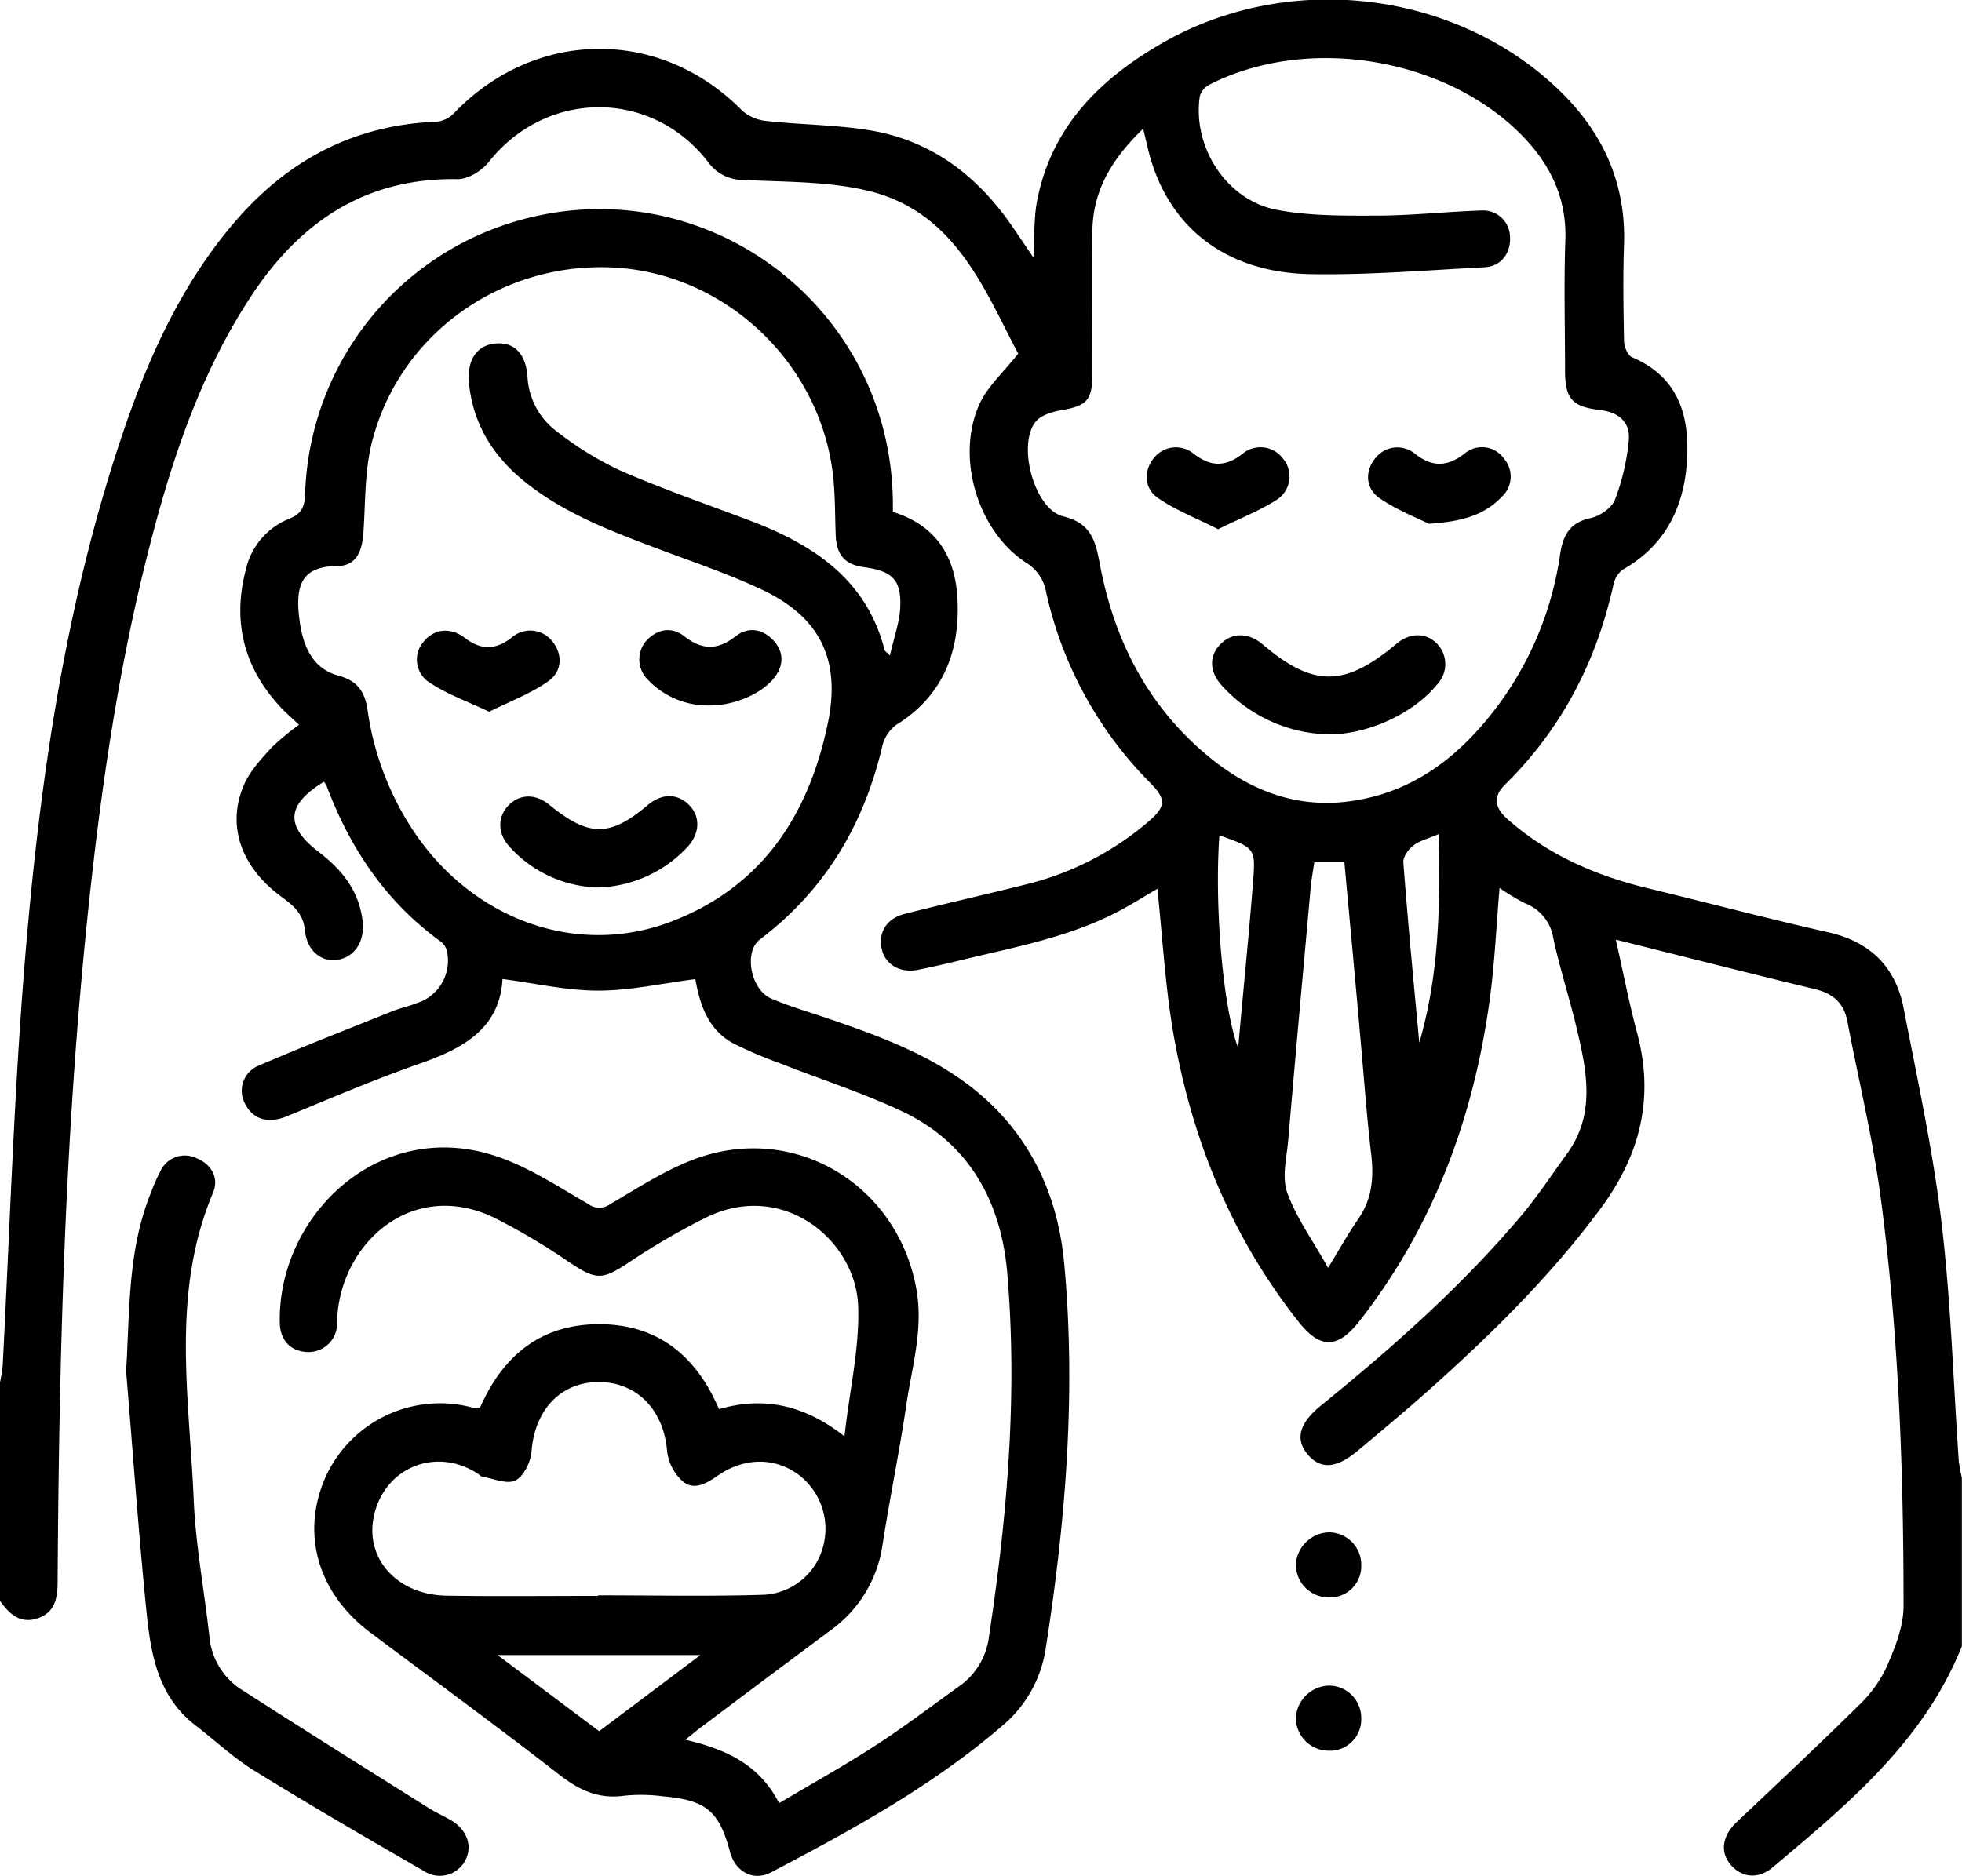 <svg viewBox="0 0 384 367.28" xmlns="http://www.w3.org/2000/svg"><path d="m0 270.64a29.88 29.88 0 0 0 .52-3.26c1.36-25.69 2.13-51.38 4.17-77.06 2.85-35.84 7.8-71.42 19.4-105.69 5-14.72 11.35-28.78 21.53-40.8 10.45-12.35 23.53-19.41 39.9-20a5.57 5.57 0 0 0 3.39-1.73c15.92-16.56 40.39-16.72 56.38-.42a8.32 8.32 0 0 0 4.74 2c7.05.79 14.24.73 21.18 2 11.46 2.16 20.16 8.9 26.75 18.42 1.33 1.92 2.63 3.86 4.3 6.32.24-4.12.06-7.72.73-11.16 2.82-14.49 12.32-23.85 24.58-30.88 23.89-13.7 55.34-10.54 75.82 7.64 9.54 8.46 14.92 18.85 14.46 31.94-.22 6.24-.11 12.5 0 18.74 0 1.12.71 2.87 1.55 3.23 9.32 3.94 11.37 11.75 10.75 20.62s-4.32 16.3-12.49 20.93a4.85 4.85 0 0 0 -1.87 2.94c-3.34 15.13-10.18 28.32-21.28 39.23-2.39 2.36-1.87 4.59.5 6.68 7.85 6.95 17.09 11 27.2 13.49 11.86 2.85 23.67 6 35.57 8.68 8.28 1.86 13.23 6.8 14.8 14.9 2.7 13.94 5.74 27.86 7.41 41.93 1.84 15.48 2.3 31.12 3.38 46.69a30.77 30.77 0 0 0 .6 3.27v33c-7.45 18.6-22.3 30.88-37 43.26-2.91 2.45-6.18 2-8.3-.56s-1.48-5.72 1.22-8.28c8-7.55 16-15.07 23.81-22.77a25.26 25.26 0 0 0 5.51-7.52c1.64-3.77 3.34-7.94 3.35-11.95 0-26.74-.95-53.48-4.47-80-1.53-11.59-4.34-23-6.52-34.51-.69-3.62-2.82-5.48-6.39-6.33-12.8-3.09-25.55-6.34-38.93-9.68 1.47 6.52 2.6 12.47 4.17 18.29 3.39 12.65.61 23.83-7.07 34.23-9.7 13.16-21.26 24.53-33.38 35.38-4.66 4.16-9.46 8.16-14.25 12.17-4.21 3.51-7.29 3.68-9.79.7s-1.62-6.09 2.51-9.48c13.96-11.34 27.44-23.24 39.12-37.04 3.3-3.9 6.13-8.2 9.13-12.33 5.54-7.62 3.94-15.9 2-24.12-1.41-6.06-3.37-12-4.68-18.08a8.73 8.73 0 0 0 -5.52-6.83 44.6 44.6 0 0 1 -5-3c-.63 7.42-.94 14.6-1.9 21.69-3.13 23.16-11 44.5-25.5 63.07-4.28 5.47-7.71 5.54-12 .08-13.09-16.58-20.85-35.68-24.44-56.36-1.6-9.27-2.11-18.73-3.13-28.32-2 1.15-4 2.41-6.17 3.62-10.15 5.75-21.52 7.71-32.65 10.44-2.66.65-5.34 1.25-8 1.79-3.43.69-6.31-.92-7.07-3.86-.85-3.25.77-6.14 4.39-7.07 7.85-2 15.76-3.77 23.61-5.74a57.94 57.94 0 0 0 24.11-12.31c3.49-3 3.53-4.43.39-7.6a76.31 76.31 0 0 1 -20.37-37.27 8.44 8.44 0 0 0 -3.88-5.81c-9.63-6.23-13.94-20.91-9.09-31.27 1.57-3.34 4.57-6 7.49-9.69-6.74-12.73-12.41-28.06-29.88-32-7.69-1.75-15.83-1.6-23.78-2a8.39 8.39 0 0 1 -7-3.47c-11.07-14.41-31.74-14.29-43 0-1.34 1.7-4.05 3.35-6.1 3.31-18.07-.29-30.84 8.42-40.39 22.94-10.39 15.8-16.05 33.61-20.58 51.81-5.7 22.92-9 46.25-11.43 69.73-4.47 43.18-5.56 86.51-5.84 129.87 0 3.22-.37 6.12-3.8 7.35s-5.66-.77-7.48-3.38zm223.74-245.44c-6 5.76-9.87 12-9.94 20.1-.08 9.24 0 18.49 0 27.73 0 5.4-1.05 6.42-6.29 7.32-1.72.3-3.86 1-4.84 2.23-3.62 4.61-.22 17.12 5.41 18.5s6.35 5 7.2 9.46c2.74 14.52 9.1 27.18 20.47 36.9 8.07 6.9 17.29 10.86 28.21 9.45 12.76-1.66 21.95-9 29.33-18.93a65.13 65.13 0 0 0 12.06-29.48c.55-3.63 1.86-6.21 6-7.07 1.82-.39 4.13-2 4.76-3.66a44.08 44.08 0 0 0 2.66-11.41c.38-3.67-1.9-5.62-5.62-6.07-5.5-.66-6.81-2.2-6.84-7.7 0-8.5-.24-17 .06-25.49.29-8.21-2.86-14.79-8.4-20.48-14.93-15.33-42-19.82-61.14-10.09a3.84 3.84 0 0 0 -2 2.28c-1.5 10 5.23 20.45 15.14 22.3 6.29 1.18 12.87 1.14 19.32 1.12 6.86 0 13.71-.78 20.57-1a5.27 5.27 0 0 1 5.68 5.21c.17 3.15-1.78 5.74-4.95 5.9-11.34.58-22.71 1.54-34.05 1.35-16-.28-27-8.5-31.22-22.18-.58-1.86-.96-3.78-1.58-6.29zm33.5 143.57c-.25 1.67-.55 3.25-.7 4.84-1.49 16.52-3 33-4.41 49.57-.3 3.44-1.28 7.26-.2 10.28 1.78 4.94 5 9.37 8 14.74 2.25-3.67 3.92-6.71 5.89-9.54 2.75-3.94 3.09-8.17 2.54-12.8-.88-7.43-1.4-14.9-2.08-22.35-1-11.53-2.1-23.06-3.16-34.74zm20.54 35.36c3.91-13.38 4.11-26.9 3.81-40.85-2.12.92-3.79 1.31-5 2.27-.95.72-2 2.2-1.93 3.26.89 11.78 2.03 23.55 3.12 35.32zm-39.12-40.6c-1 13.82.7 33.89 3.67 41.61 1-11.29 2.09-21.91 2.92-32.55.51-6.59.35-6.59-6.59-9.06z"/><path d="m174.75 100.21c8.48 2.64 12.19 8.71 12.64 16.93.54 10-2.57 18.53-11.19 24.26a7.24 7.24 0 0 0 -3.54 4.75c-3.6 15.35-11.23 28.16-23.94 37.77-3.19 2.41-1.83 9.83 2.25 11.58 3.65 1.57 7.51 2.65 11.27 3.95 9.81 3.37 19.54 6.9 27.86 13.37 11.24 8.75 16.91 20.77 18.18 34.47 2.34 25.11.33 50.13-3.55 75a24.51 24.51 0 0 1 -8.38 15.41c-13.73 11.84-29.48 20.49-45.42 28.83-3.53 1.85-7-.12-8.06-4-2.13-8-4.64-10.12-13.11-10.87a33 33 0 0 0 -7.49-.13c-5 .72-8.78-1-12.67-4-12.24-9.53-24.74-18.65-37.13-27.94-10.33-7.75-13.62-19.45-8.75-30.44a24.61 24.61 0 0 1 29-13.53 6 6 0 0 0 1.18.07c4.49-10.31 12-16.54 23.58-16.45 11.39.08 18.8 6.26 23.24 16.62 8.66-2.49 16.55-.94 24.56 5.32 1-9.08 3-17.41 2.67-25.65-.56-12.8-14.66-24.45-29.58-17.27a136.79 136.79 0 0 0 -15.46 9c-5.07 3.32-6.19 3.34-11.35-.06a127.24 127.24 0 0 0 -14.76-8.78c-15.9-7.69-29.65 4.58-30.76 19-.06.75 0 1.51-.09 2.25a5.58 5.58 0 0 1 -5.91 5c-3.12-.14-5.2-2.27-5.28-5.62-.5-21.38 20.09-41.05 43.59-32.27 5.9 2.2 11.3 5.76 16.8 8.93a3.57 3.57 0 0 0 4.3 0c5.26-3.07 10.45-6.47 16.09-8.64 19.6-7.56 40.1 4.6 43.81 25.28 1.41 7.82-.85 15.11-1.95 22.58-1.34 9.13-3.22 18.17-4.64 27.29a24.93 24.93 0 0 1 -10.1 16.86q-12.62 9.4-25.19 18.86c-1 .73-1.89 1.5-3.33 2.64 7.9 1.86 14.47 4.8 18.34 12.42 6.51-3.87 12.9-7.41 19-11.38 5.65-3.66 11-7.75 16.49-11.68a13.93 13.93 0 0 0 5.62-9.76c3.56-23.53 5.58-47.18 3.55-70.93-1.18-13.94-7.42-25.49-20.66-31.72-7.64-3.6-15.75-6.19-23.62-9.29a88.3 88.3 0 0 1 -9.27-3.94c-5.11-2.73-6.64-7.8-7.5-12.62-6.52.83-12.76 2.25-19 2.25s-12.28-1.43-18.74-2.27c-.53 9.65-7.63 13.57-16.16 16.55-8.8 3.07-17.39 6.76-26 10.3-3.49 1.44-6.46.78-8.07-2.15a5.33 5.33 0 0 1 2.71-7.83c8.5-3.66 17.17-7.03 25.87-10.53 1.61-.65 3.32-1 5-1.66a8.69 8.69 0 0 0 5.72-10.34 3.28 3.28 0 0 0 -1.24-1.73c-10.66-7.75-17.66-18.17-22.24-30.37a4.64 4.64 0 0 0 -.55-.86c-7.32 4.48-7.68 8.63-1 13.75 4.57 3.49 7.86 7.6 8.57 13.47.48 4-1.51 7.1-4.9 7.64-3.16.5-6-1.77-6.39-5.79s-3.23-5.42-5.7-7.41c-7.09-5.74-9.57-13.62-6.12-21.27 1.19-2.63 3.32-4.91 5.31-7.09a47.59 47.59 0 0 1 5.36-4.45c-1.31-1.25-2.52-2.28-3.59-3.43-7.23-7.75-9.49-16.82-6.8-27a14 14 0 0 1 8.46-9.9c2.44-1 3-2.29 3.12-4.7a57.5 57.5 0 0 1 42.72-53.95c36.18-9.64 71.54 17.17 72.31 54.7.03.72.01 1.47.01 2.6zm-.58 28.12c.74-3.3 1.77-6.15 2-9 .35-5.75-1.37-7.53-7.08-8.3-3.73-.51-5.36-2.38-5.52-6.23-.17-4.24-.08-8.51-.65-12.69-2.92-21.56-21.16-38.46-42.52-39.72-22.15-1.29-42.25 12.92-47.63 34.25-1.4 5.6-1.24 11.6-1.63 17.43-.22 3.44-1.15 6.68-5 6.72-6.83.07-8.44 3.37-7.55 10.39.59 4.72 2.25 9.61 7.56 11.06 3.82 1 5.27 3.21 5.79 6.77a57.22 57.22 0 0 0 8.93 23.58c11.59 17.48 32.09 24.91 50.62 17.78 17.69-6.81 26.81-20.85 30.53-38.77 2.6-12.49-1.52-20.86-13.06-26.25-6.75-3.15-13.88-5.53-20.87-8.17-9-3.4-18-6.87-25.53-13-6.07-4.93-9.92-11.11-10.76-19-.47-4.44 1.33-7.46 4.89-7.9 3.73-.46 6.17 1.71 6.55 6.4a14.23 14.23 0 0 0 5.54 10.63 64.6 64.6 0 0 0 12.65 7.82c8.32 3.64 16.94 6.59 25.44 9.82 12.39 4.71 22.75 11.5 26.29 25.38.07.14.32.28 1.01 1zm-57.12 184.09v-.11c10.62 0 21.24.22 31.85-.09a12.68 12.68 0 0 0 12.18-9.39 13.29 13.29 0 0 0 -5-14.29c-4.65-3.3-10.55-3.2-15.71.41-2.17 1.52-4.62 2.91-6.8 1a9.44 9.44 0 0 1 -3-5.83c-.64-8.08-5.94-13.64-13.54-13.56-7.41.08-12.39 5.56-13 13.6-.15 2-1.51 4.83-3.14 5.66s-4.27-.36-6.46-.72c-.33-.05-.61-.41-.93-.61-8.35-5.44-18.63-1-20.41 8.76-1.49 8.16 4.87 15 14.34 15.13 9.88.15 19.75.04 29.62.04zm-19.67 11.58 19.89 14.91 19.82-14.91z"/><path d="m24.68 268.41c.74-11.66.28-23.33 4.67-34.43a38.54 38.54 0 0 1 2.09-4.79 5.25 5.25 0 0 1 7.07-2.43c2.88 1.18 4.4 3.84 3.18 6.74-8.25 19.57-4.64 39.89-3.78 60 .38 9.07 2.11 18.07 3.1 27.12a13.72 13.72 0 0 0 6.62 10.38c12.06 7.76 24.21 15.37 36.35 23 1.37.86 2.87 1.51 4.27 2.33 3.19 1.89 4.29 5.06 2.8 7.9a5.62 5.62 0 0 1 -8.05 2.07c-11.13-6.41-22.24-12.87-33.17-19.62-4.12-2.54-7.7-5.93-11.56-8.9-7.38-5.67-8.77-14-9.61-22.36-1.57-15.65-2.66-31.34-3.98-47.01z"/><path d="m266.42 306.65a6.13 6.13 0 0 1 -6.59 6.07 6.43 6.43 0 0 1 -6.2-6.57 6.68 6.68 0 0 1 6.71-6.17 6.37 6.37 0 0 1 6.08 6.67z"/><path d="m266.42 336.48a6.13 6.13 0 0 1 -6.42 6.25 6.45 6.45 0 0 1 -6.38-6.41 6.69 6.69 0 0 1 6.55-6.34 6.34 6.34 0 0 1 6.25 6.5z"/><path d="m260 143.76a29 29 0 0 1 -20.83-9.52c-2.58-2.8-2.56-6-.13-8.31 2.24-2.15 5.4-2.07 8.08.21 9.93 8.44 16.07 8.4 26.23-.14 2.64-2.22 5.85-2.18 8 .11a5.76 5.76 0 0 1 0 7.79c-4.65 5.78-13.62 9.91-21.35 9.86z"/><path d="m238.41 103.6c-4.25-2.15-8.29-3.71-11.76-6.1-2.84-1.94-2.8-5.53-.73-7.94a5.49 5.49 0 0 1 7.73-.72c3.26 2.52 6.15 2.63 9.45.06a5.49 5.49 0 0 1 8 .87 5.42 5.42 0 0 1 -1.11 8c-3.44 2.23-7.36 3.73-11.58 5.83z"/><path d="m279.64 102.53c-2.12-1.07-6.17-2.63-9.63-5-2.89-2-2.85-5.48-.76-7.92a5.43 5.43 0 0 1 7.72-.75c3.42 2.67 6.4 2.51 9.76-.13a5.26 5.26 0 0 1 7.65 1.08 5.37 5.37 0 0 1 -.48 7.47c-3.27 3.43-7.45 4.83-14.26 5.25z"/><path d="m117 173.74a24.14 24.14 0 0 1 -17.29-8c-2.36-2.58-2.36-5.83-.19-8.07s5.29-2.35 8-.11c7.76 6.32 11.82 6.33 19.32 0 2.71-2.27 5.76-2.26 8 0s2.17 5.4-.12 8.07a24.86 24.86 0 0 1 -17.72 8.11z"/><path d="m95.74 139.33c-4.21-2-8.17-3.4-11.57-5.65a5.32 5.32 0 0 1 -1.17-8.17c2-2.39 5.16-2.79 8-.62 3.17 2.42 6 2.36 9.13-.06a5.5 5.5 0 0 1 8 .75c2 2.47 2 5.94-1 7.91-3.29 2.29-7.21 3.77-11.39 5.84z"/><path d="m139 138.1a16.18 16.18 0 0 1 -12.11-4.94 5.59 5.59 0 0 1 -.37-7.76c2.18-2.3 4.95-2.76 7.4-.85 3.53 2.75 6.53 2.76 10.07 0 2.42-1.88 5.22-1.51 7.41.85s2 5.28-.26 7.76c-2.67 2.92-7.62 4.93-12.14 4.94z"/></svg>